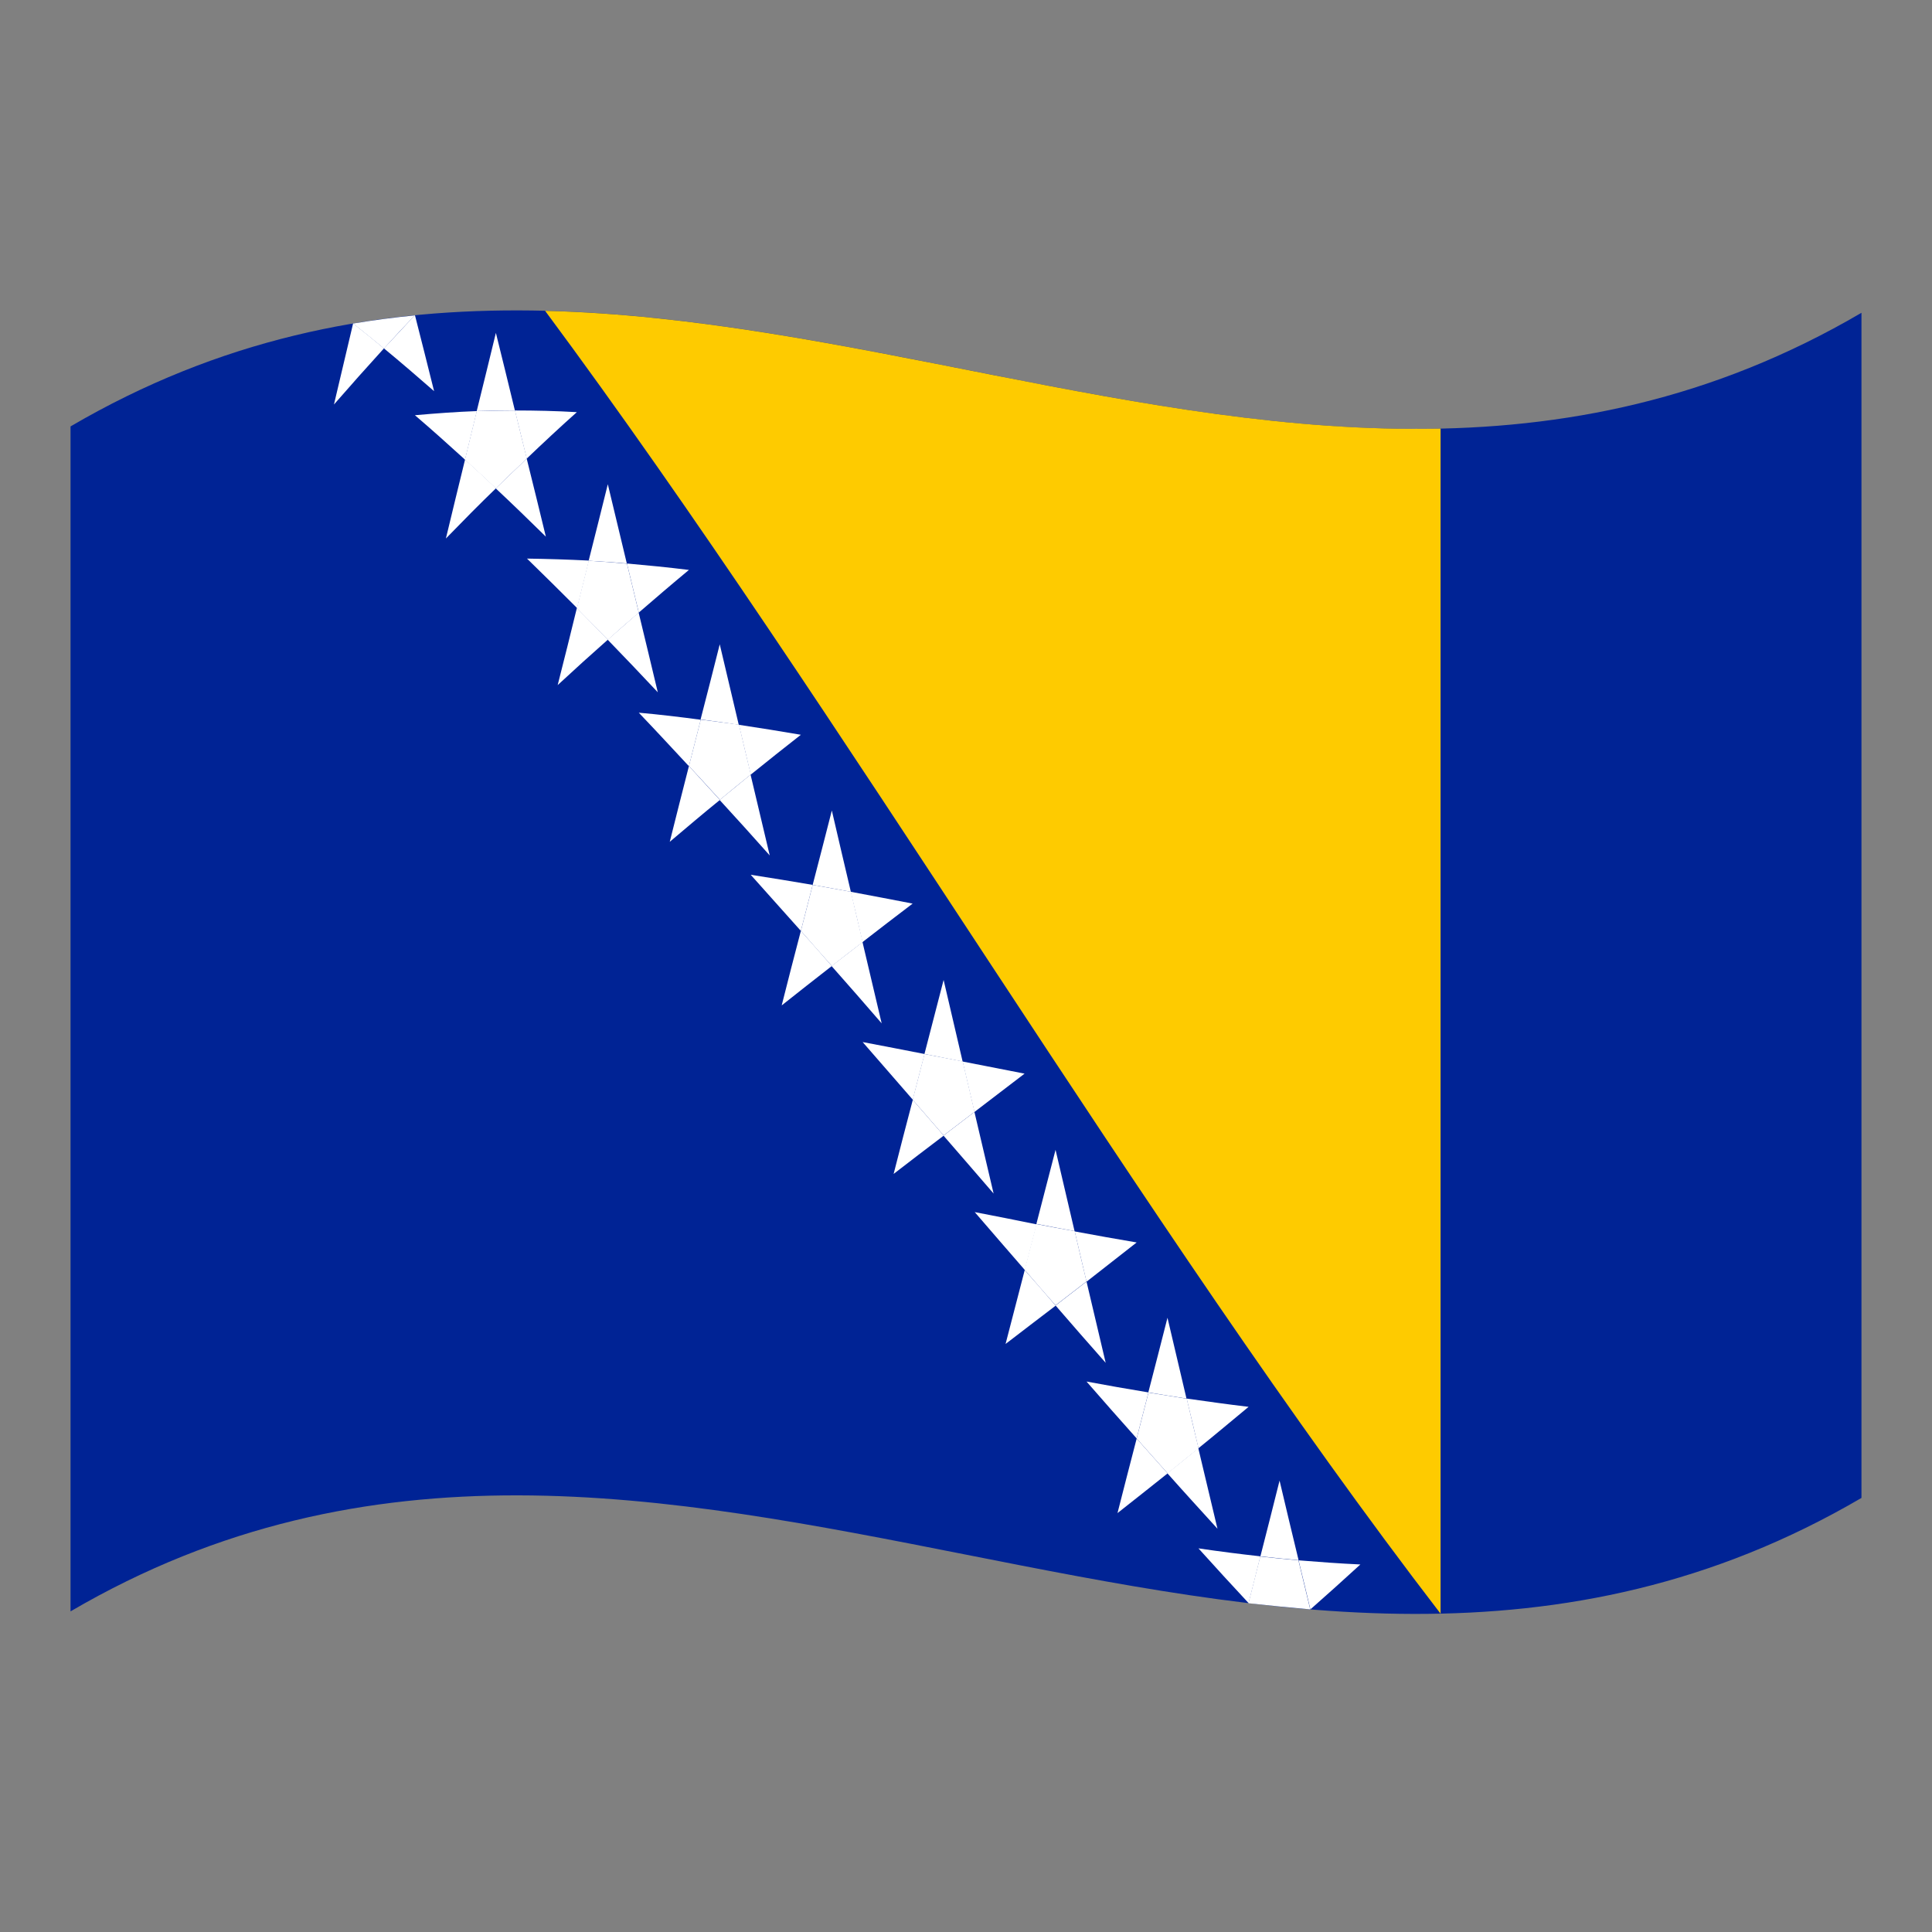 <?xml version="1.0" encoding="utf-8"?>
<!-- Generator: Adobe Illustrator 24.2.0, SVG Export Plug-In . SVG Version: 6.00 Build 0)  -->
<svg version="1.1" id="Layer_1" xmlns="http://www.w3.org/2000/svg" xmlns:xlink="http://www.w3.org/1999/xlink" x="0px" y="0px"
	 viewBox="0 0 1260 1260" style="enable-background:new 0 0 1260 1260;" xml:space="preserve">
<rect x="0" y="0" width="1260" height="1260" fill="#808080" stroke="none"/>
<style type="text/css">
	.st0{fill:#002395;}
	.st1{fill:#FECB00;}
	.st2{fill:#FFFFFF;}
</style>
<g>
	<path class="st0" d="M46,278.1v772.8c389.3-227.9,778.7,153.9,1168-74V204C824.7,432,435.3,50.2,46,278.1z"/>
	<path class="st1" d="M355.5,202.7c194.7,262.4,389.3,596.4,584,849.7V279.5C744.8,283.9,550.2,207.5,355.5,202.7z"/>
	<path class="st2" d="M270.5,205.6L270.5,205.6L270.5,205.6z"/>
	<path class="st2" d="M230.3,211L230.3,211L230.3,211z"/>
	<path class="st2" d="M230.3,211c6.7,5.4,13.4,10.7,20.1,16.3c6.7-7.4,13.4-14.6,20.1-21.6C257.1,207,243.6,208.8,230.3,211z"/>
	<path class="st2" d="M250.4,227.2c-6.7-5.6-13.4-11-20.1-16.3l0,0c-4.2,17.6-8.3,35.3-12.5,52.9
		C228.6,251.4,239.5,239.2,250.4,227.2z"/>
	<path class="st2" d="M250.4,227.2c10.9,9,21.7,18.3,32.7,27.9c-4.1-16.6-8.3-33.1-12.5-49.6l0,0C263.8,212.8,257.1,220,250.4,227.2
		z"/>
	<path class="st2" d="M270.6,270.8c10.9,9.3,21.7,19,32.7,29c2.6-10.6,5.1-21.1,7.7-31.7C297.5,268.6,284,269.6,270.6,270.8z"/>
	<path class="st2" d="M290.8,351.2c10.9-11.2,21.7-22.2,32.7-32.8c-6.7-6.3-13.4-12.6-20.2-18.7C299.1,316.9,294.9,334,290.8,351.2z
		"/>
	<path class="st2" d="M356,350c-4.1-17-8.3-34-12.5-50.9c-6.7,6.4-13.4,12.9-20.2,19.4C334.3,328.8,345.1,339.3,356,350z"/>
	<path class="st2" d="M323.4,217.1c-4.1,17-8.3,34-12.5,51c8.3-0.3,16.6-0.4,24.9-0.4C331.7,250.8,327.6,233.9,323.4,217.1z"/>
	<path class="st2" d="M335.8,267.7c2.6,10.5,5.1,20.9,7.7,31.4c10.9-10.4,21.7-20.5,32.7-30.3C362.7,268,349.3,267.7,335.8,267.7z"
		/>
	<path class="st2" d="M310.9,268.1c-2.6,10.5-5.1,21.1-7.7,31.7c6.7,6.2,13.5,12.4,20.2,18.7c6.7-6.6,13.5-13,20.2-19.4
		c-2.6-10.5-5.2-20.9-7.7-31.4C327.6,267.7,319.2,267.9,310.9,268.1z"/>
	<path class="st2" d="M363.7,446.8c10.9-10.1,21.7-19.9,32.7-29.6c-6.7-6.9-13.4-13.9-20.2-20.6C372.1,413.3,368,430.1,363.7,446.8z
		"/>
	<path class="st2" d="M429,451.5c-4.1-17.3-8.3-34.6-12.5-52c-6.7,5.8-13.4,11.8-20.2,17.7C407.3,428.5,418.1,439.9,429,451.5z"/>
	<path class="st2" d="M343.7,364.3c10.9,10.6,21.7,21.3,32.7,32.3c2.6-10.3,5.1-20.6,7.7-31C370.5,364.9,357,364.5,343.7,364.3z"/>
	<path class="st2" d="M383.9,365.7c-2.6,10.3-5.1,20.6-7.7,31c6.7,6.8,13.5,13.6,20.2,20.6c6.7-6,13.4-11.9,20.2-17.7
		c-2.6-10.7-5.1-21.4-7.7-32C400.5,366.8,392.3,366.2,383.9,365.7z"/>
	<path class="st2" d="M396.4,315.8c-4.1,16.6-8.3,33.3-12.5,49.9c8.3,0.5,16.6,1,24.9,1.8C404.7,350.2,400.5,333,396.4,315.8z"/>
	<path class="st2" d="M408.9,367.5c2.6,10.7,5.1,21.3,7.7,32c10.9-9.4,21.7-18.7,32.7-27.8C435.7,370,422.2,368.7,408.9,367.5z"/>
	<path class="st2" d="M436.8,549c10.9-9.2,21.7-18.4,32.7-27.3c-6.7-7.4-13.4-14.7-20.2-22.1C445.1,516.1,440.9,532.5,436.8,549z"/>
	<path class="st2" d="M502,557.9c-4.1-17.5-8.3-35.2-12.5-52.7c-6.7,5.5-13.4,10.9-20.2,16.5C480.2,533.6,491.2,545.7,502,557.9z"/>
	<path class="st2" d="M416.6,464.8c10.9,11.4,21.7,23.1,32.7,34.9c2.6-10.2,5.2-20.3,7.7-30.3C443.5,467.6,430.1,466,416.6,464.8z"
		/>
	<path class="st2" d="M481.9,472.7c2.6,10.8,5.1,21.6,7.7,32.5c10.9-8.8,21.7-17.4,32.7-26C508.8,476.9,495.3,474.7,481.9,472.7z"/>
	<path class="st2" d="M457,469.3c-2.6,10.1-5.1,20.3-7.7,30.3c6.7,7.2,13.5,14.6,20.2,22c6.7-5.6,13.4-11,20.2-16.5
		c-2.6-10.8-5.2-21.6-7.7-32.5C473.5,471.5,465.2,470.3,457,469.3z"/>
	<path class="st2" d="M469.4,420.2c-4.1,16.4-8.3,32.7-12.5,49c8.3,1.1,16.6,2.2,24.9,3.5C477.7,455.2,473.5,437.7,469.4,420.2z"/>
	<path class="st2" d="M509.8,655.7c10.9-8.6,21.7-17.2,32.7-25.7c-6.7-7.7-13.4-15.3-20.2-22.9C518,623.3,513.9,639.6,509.8,655.7z"
		/>
	<path class="st2" d="M489.6,570.5c10.9,12.1,21.7,24.4,32.7,36.6c2.6-10,5.2-20.1,7.7-30C516.5,574.8,503.1,572.6,489.6,570.5z"/>
	<path class="st2" d="M575,667.4l-12.5-53c-6.7,5.2-13.4,10.4-20.2,15.6C553.3,642.4,564.2,654.9,575,667.4z"/>
	<path class="st2" d="M554.8,581.6c2.6,10.9,5.2,21.8,7.7,32.8c10.9-8.4,21.7-16.8,32.7-25.1C581.7,586.7,568.3,584.1,554.8,581.6z"
		/>
	<path class="st2" d="M542.5,528.6c-4.1,16.2-8.3,32.3-12.5,48.5c8.3,1.5,16.6,2.9,24.9,4.5C550.7,563.9,546.6,546.2,542.5,528.6z"
		/>
	<path class="st2" d="M530,577.1c-2.6,10-5.1,20.1-7.7,30c6.7,7.7,13.4,15.2,20.2,22.9c6.7-5.2,13.4-10.5,20.2-15.6
		c-2.6-10.9-5.2-21.8-7.7-32.8C546.6,580,538.2,578.6,530,577.1z"/>
	<path class="st2" d="M562.6,679.6c10.9,12.5,21.7,25,32.7,37.6c2.6-10,5.1-20,7.7-29.8C589.5,684.7,576,682.2,562.6,679.6z"/>
	<path class="st2" d="M627.8,692.3c2.6,10.9,5.1,21.9,7.7,32.9c10.9-8.3,21.7-16.6,32.7-25C654.7,697.6,641.3,694.9,627.8,692.3z"/>
	<path class="st2" d="M648,778.4l-12.5-53.2l-20.2,15.4C626.3,753.2,637.1,765.8,648,778.4z"/>
	<path class="st2" d="M582.8,765.6c10.9-8.4,21.7-16.7,32.7-25c-6.7-7.8-13.4-15.5-20.2-23.3C591.1,733.3,586.9,749.4,582.8,765.6z"
		/>
	<path class="st2" d="M615.4,639.1l-12.5,48.3l24.9,4.9L615.4,639.1z"/>
	<path class="st2" d="M602.9,687.4c-2.6,10-5.2,20-7.7,29.8c6.7,7.8,13.4,15.5,20.2,23.3l20.2-15.4c-2.6-10.9-5.1-21.9-7.7-32.9
		L602.9,687.4z"/>
	<path class="st2" d="M635.7,790.5c10.9,12.6,21.7,25.2,32.7,37.8c2.6-10,5.1-20,7.7-29.8C662.5,795.7,649.1,793.1,635.7,790.5z"/>
	<path class="st2" d="M655.8,876.5c10.9-8.3,21.7-16.7,32.7-25c-6.7-7.8-13.4-15.5-20.2-23.2L655.8,876.5z"/>
	<path class="st2" d="M721.1,888.8c-4.1-17.6-8.3-35.3-12.5-53c-6.7,5.2-13.4,10.4-20.2,15.6C699.3,864,710.1,876.4,721.1,888.8z"/>
	<path class="st2" d="M675.9,798.3c-2.6,10-5.2,20-7.7,29.8c6.7,7.8,13.4,15.5,20.2,23.2c6.7-5.1,13.4-10.4,20.2-15.6
		c-2.6-10.9-5.2-21.8-7.7-32.8C692.5,801.5,684.3,799.9,675.9,798.3z"/>
	<path class="st2" d="M700.9,803.1c2.6,10.9,5.1,21.8,7.7,32.8c10.9-8.5,21.7-17,32.7-25.6C727.7,808,714.3,805.6,700.9,803.1z"/>
	<path class="st2" d="M688.4,749.9l-12.5,48.3c8.3,1.6,16.6,3.2,24.9,4.7L688.4,749.9z"/>
	<path class="st2" d="M728.8,986.8c10.9-8.5,21.7-17.2,32.7-25.9c-6.7-7.6-13.4-15.1-20.2-22.7C737.1,954.4,732.9,970.6,728.8,986.8
		z"/>
	<path class="st2" d="M708.6,901c10.9,12.5,21.7,24.8,32.7,37.1c2.6-10,5.2-20.1,7.7-30C735.5,905.9,722.1,903.5,708.6,901z"/>
	<path class="st2" d="M794,997c-4.1-17.4-8.3-35-12.5-52.5c-6.7,5.5-13.4,10.9-20.2,16.3C772.2,973.1,783.2,985.1,794,997z"/>
	<path class="st2" d="M761.4,859.4c-4.1,16.3-8.3,32.4-12.5,48.7c8.3,1.4,16.6,2.7,24.9,4C769.7,894.5,765.5,877,761.4,859.4z"/>
	<path class="st2" d="M749,908.2c-2.6,10.1-5.2,20.1-7.7,30c6.7,7.6,13.4,15.1,20.2,22.7c6.7-5.4,13.4-10.8,20.2-16.3
		c-2.6-10.8-5.2-21.6-7.7-32.4C765.5,910.8,757.2,909.5,749,908.2z"/>
	<path class="st2" d="M773.9,912.1c2.6,10.8,5.2,21.6,7.7,32.4c10.9-8.8,21.7-17.9,32.7-27C800.8,915.9,787.3,914,773.9,912.1z"/>
	<path class="st2" d="M887.2,1020.3c-13.4-0.6-26.9-1.6-40.3-2.7c2.6,10.7,5.2,21.3,7.7,32C865.5,1040,876.3,1030.3,887.2,1020.3z"
		/>
	<path class="st2" d="M834.5,965.6c-4.1,16.5-8.3,33-12.5,49.4c8.3,0.9,16.6,1.8,24.9,2.5C842.7,1000.3,838.6,982.9,834.5,965.6z"/>
	<path class="st2" d="M781.6,1009.8c10.9,12.1,21.7,23.9,32.7,35.7c2.6-10.2,5.2-20.3,7.7-30.5
		C808.5,1013.5,795.1,1011.8,781.6,1009.8z"/>
	<path class="st2" d="M854.5,1049.6L854.5,1049.6L854.5,1049.6z"/>
	<path class="st2" d="M814.3,1045.5L814.3,1045.5L814.3,1045.5z"/>
	<path class="st2" d="M854.5,1049.6L854.5,1049.6c-2.6-10.6-5.1-21.3-7.7-32c-8.3-0.7-16.6-1.6-24.9-2.5
		c-2.6,10.2-5.1,20.3-7.7,30.5l0,0C827.7,1047.1,841.2,1048.4,854.5,1049.6z"/>
</g>
</svg>
